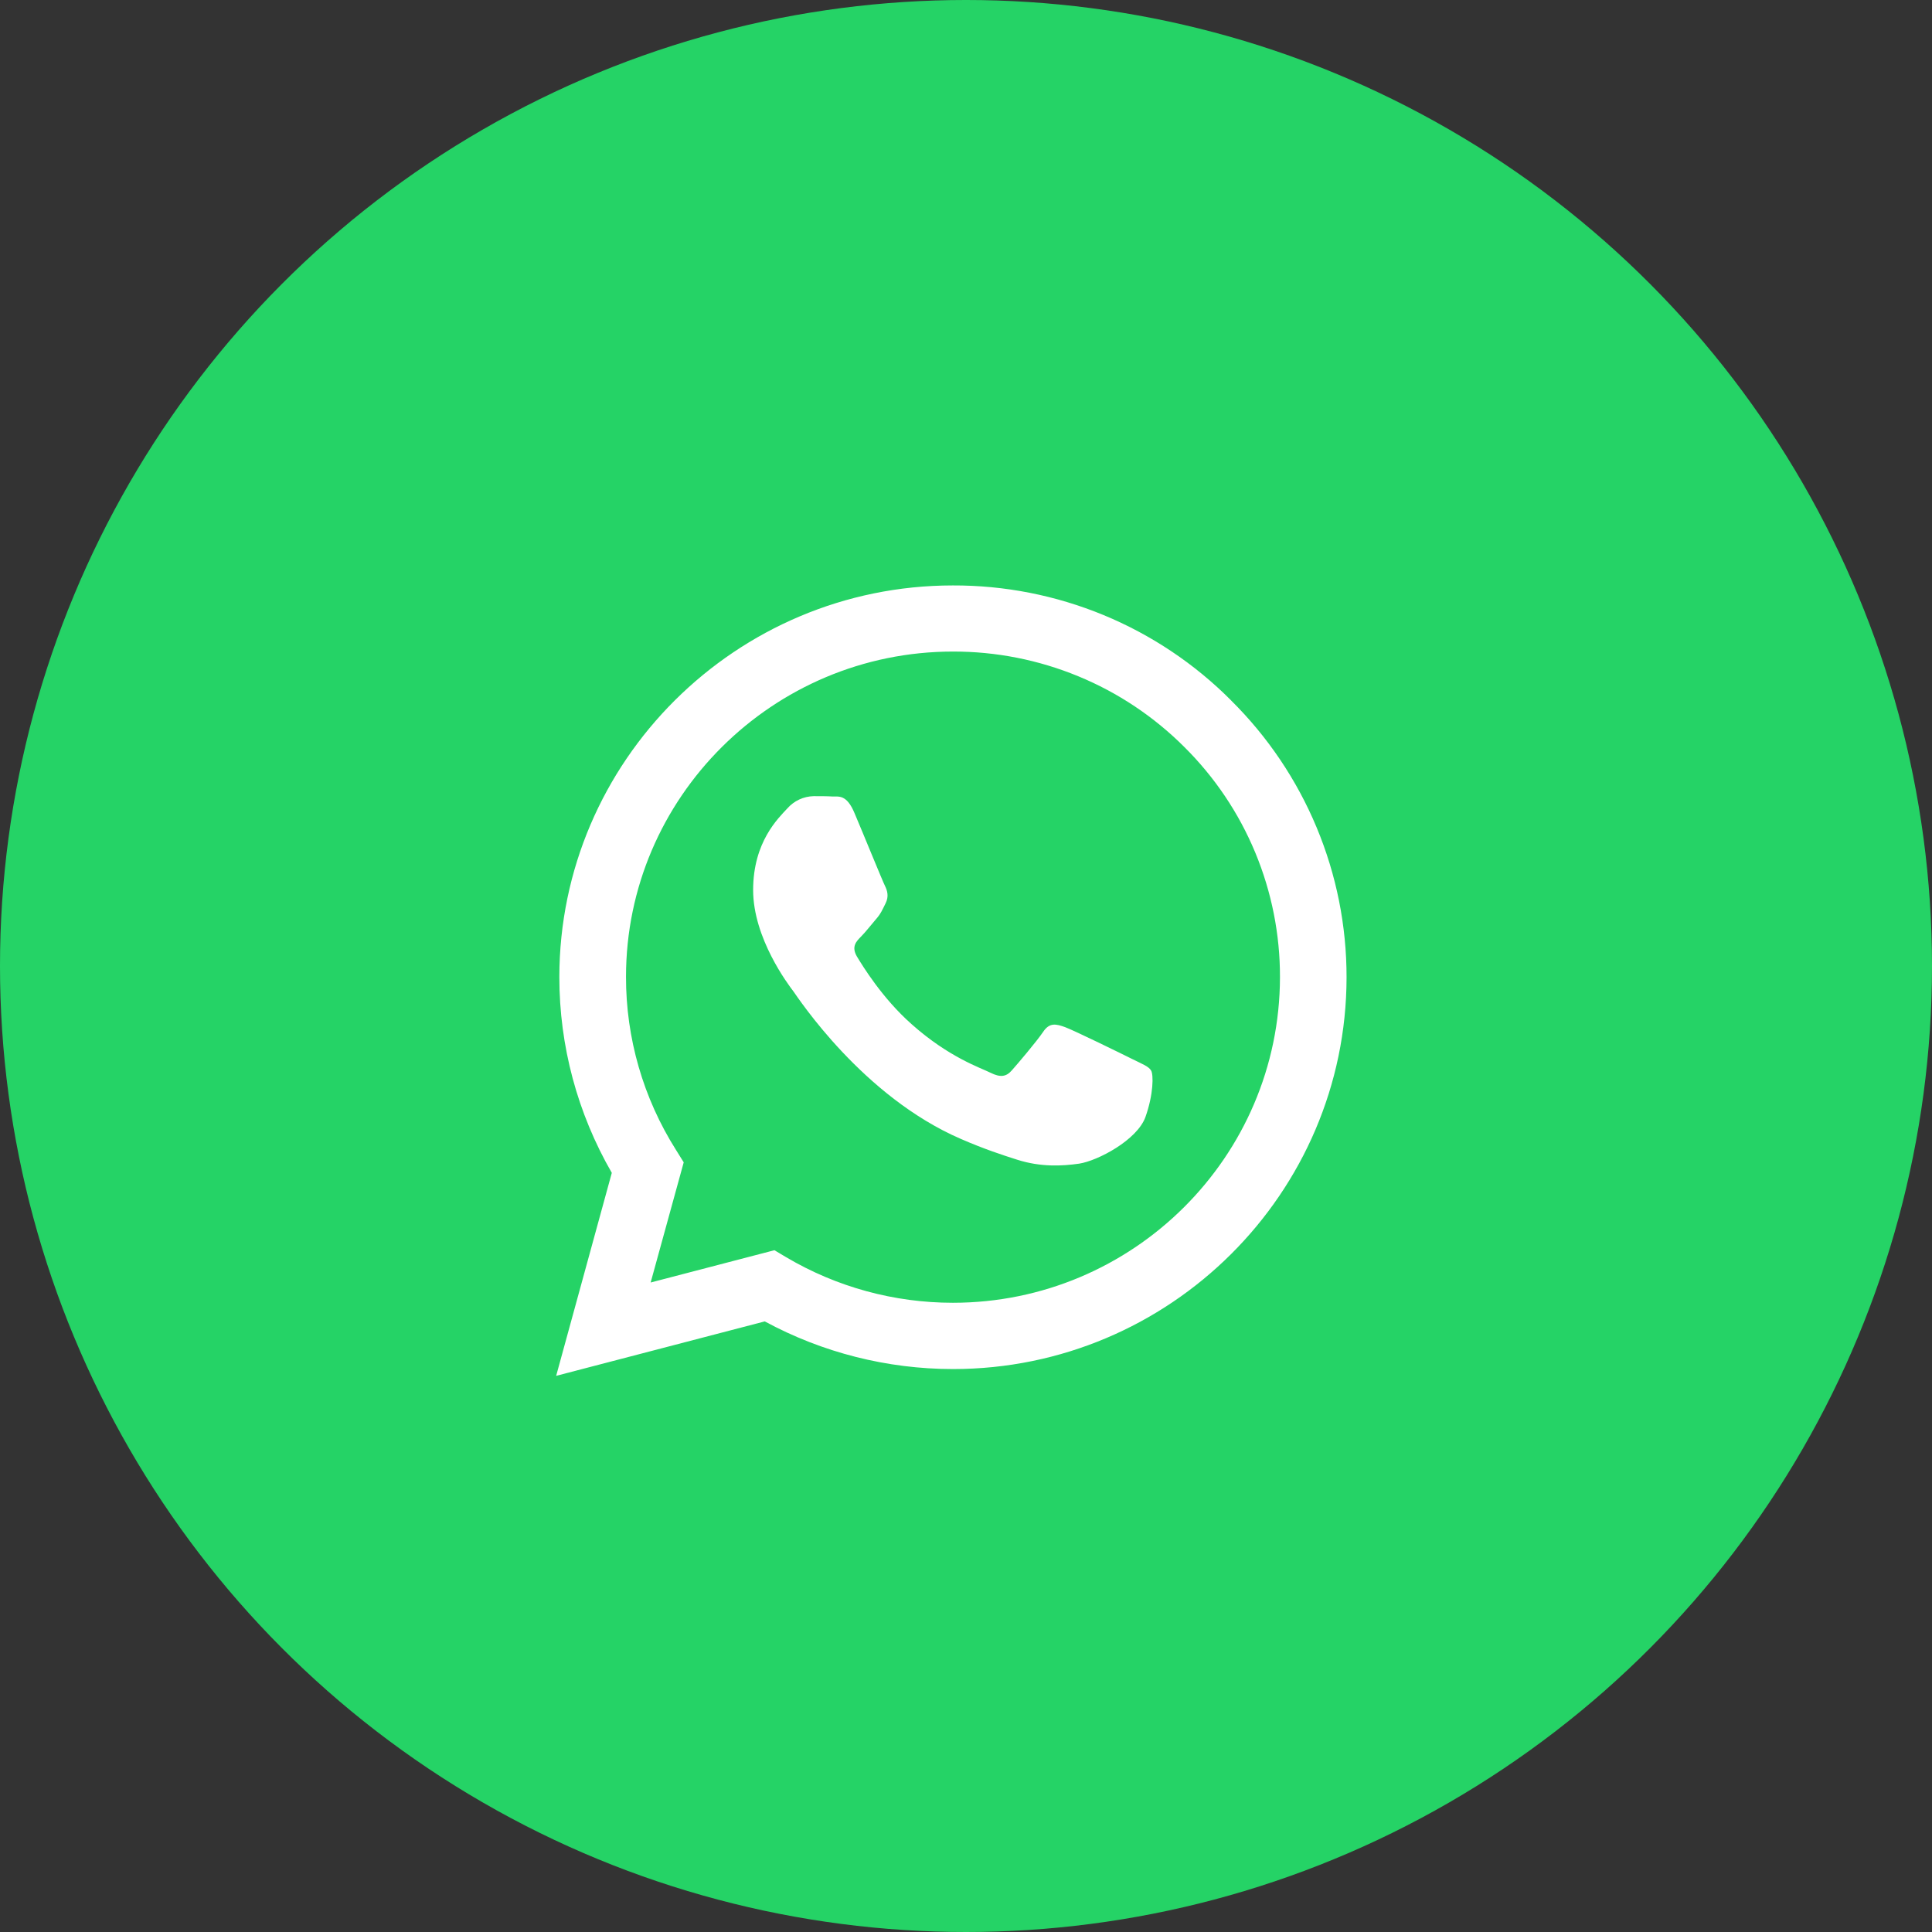 <svg width="45" height="45" viewBox="0 0 45 45" fill="none" xmlns="http://www.w3.org/2000/svg">
<rect x="0" y="0" width="45" height="45" fill="#333333" stroke="none"/>
<circle cx="22.5" cy="22.5" r="22.5" fill="#25D366"/>
<path d="M28.674 16.313C27.826 15.461 26.817 14.786 25.704 14.326C24.592 13.867 23.398 13.632 22.194 13.636C17.146 13.636 13.033 17.73 13.028 22.756C13.028 24.366 13.451 25.931 14.25 27.318L12.954 32.046L17.813 30.778C19.158 31.506 20.663 31.887 22.194 31.888H22.198C27.247 31.888 31.359 27.794 31.364 22.764C31.365 21.565 31.128 20.378 30.666 19.271C30.204 18.163 29.527 17.158 28.673 16.313H28.674ZM22.194 30.344C20.829 30.344 19.489 29.979 18.315 29.285L18.038 29.12L15.155 29.872L15.925 27.073L15.745 26.784C14.982 25.576 14.578 24.178 14.581 22.751C14.581 18.579 17.998 15.176 22.198 15.176C23.199 15.174 24.19 15.37 25.114 15.751C26.039 16.132 26.878 16.692 27.584 17.398C28.293 18.101 28.855 18.936 29.237 19.857C29.619 20.777 29.815 21.764 29.813 22.759C29.808 26.946 26.39 30.344 22.194 30.344ZM26.372 24.667C26.144 24.553 25.02 24.002 24.808 23.924C24.598 23.849 24.444 23.81 24.294 24.038C24.14 24.264 23.701 24.781 23.569 24.929C23.437 25.082 23.301 25.1 23.072 24.987C22.845 24.872 22.106 24.633 21.232 23.854C20.55 23.25 20.094 22.502 19.957 22.275C19.826 22.047 19.945 21.925 20.059 21.811C20.16 21.71 20.287 21.544 20.401 21.413C20.517 21.282 20.555 21.185 20.63 21.034C20.705 20.879 20.669 20.748 20.613 20.634C20.555 20.52 20.098 19.396 19.905 18.943C19.72 18.495 19.532 18.558 19.391 18.552C19.259 18.544 19.105 18.544 18.952 18.544C18.836 18.547 18.721 18.573 18.616 18.622C18.511 18.671 18.417 18.741 18.34 18.828C18.13 19.056 17.542 19.607 17.542 20.731C17.542 21.855 18.362 22.935 18.478 23.088C18.591 23.241 20.089 25.541 22.388 26.531C22.931 26.767 23.359 26.906 23.693 27.012C24.242 27.187 24.738 27.16 25.133 27.104C25.572 27.037 26.486 26.552 26.679 26.019C26.869 25.485 26.869 25.029 26.811 24.934C26.754 24.837 26.601 24.781 26.372 24.667Z" fill="white"/>
</svg>
